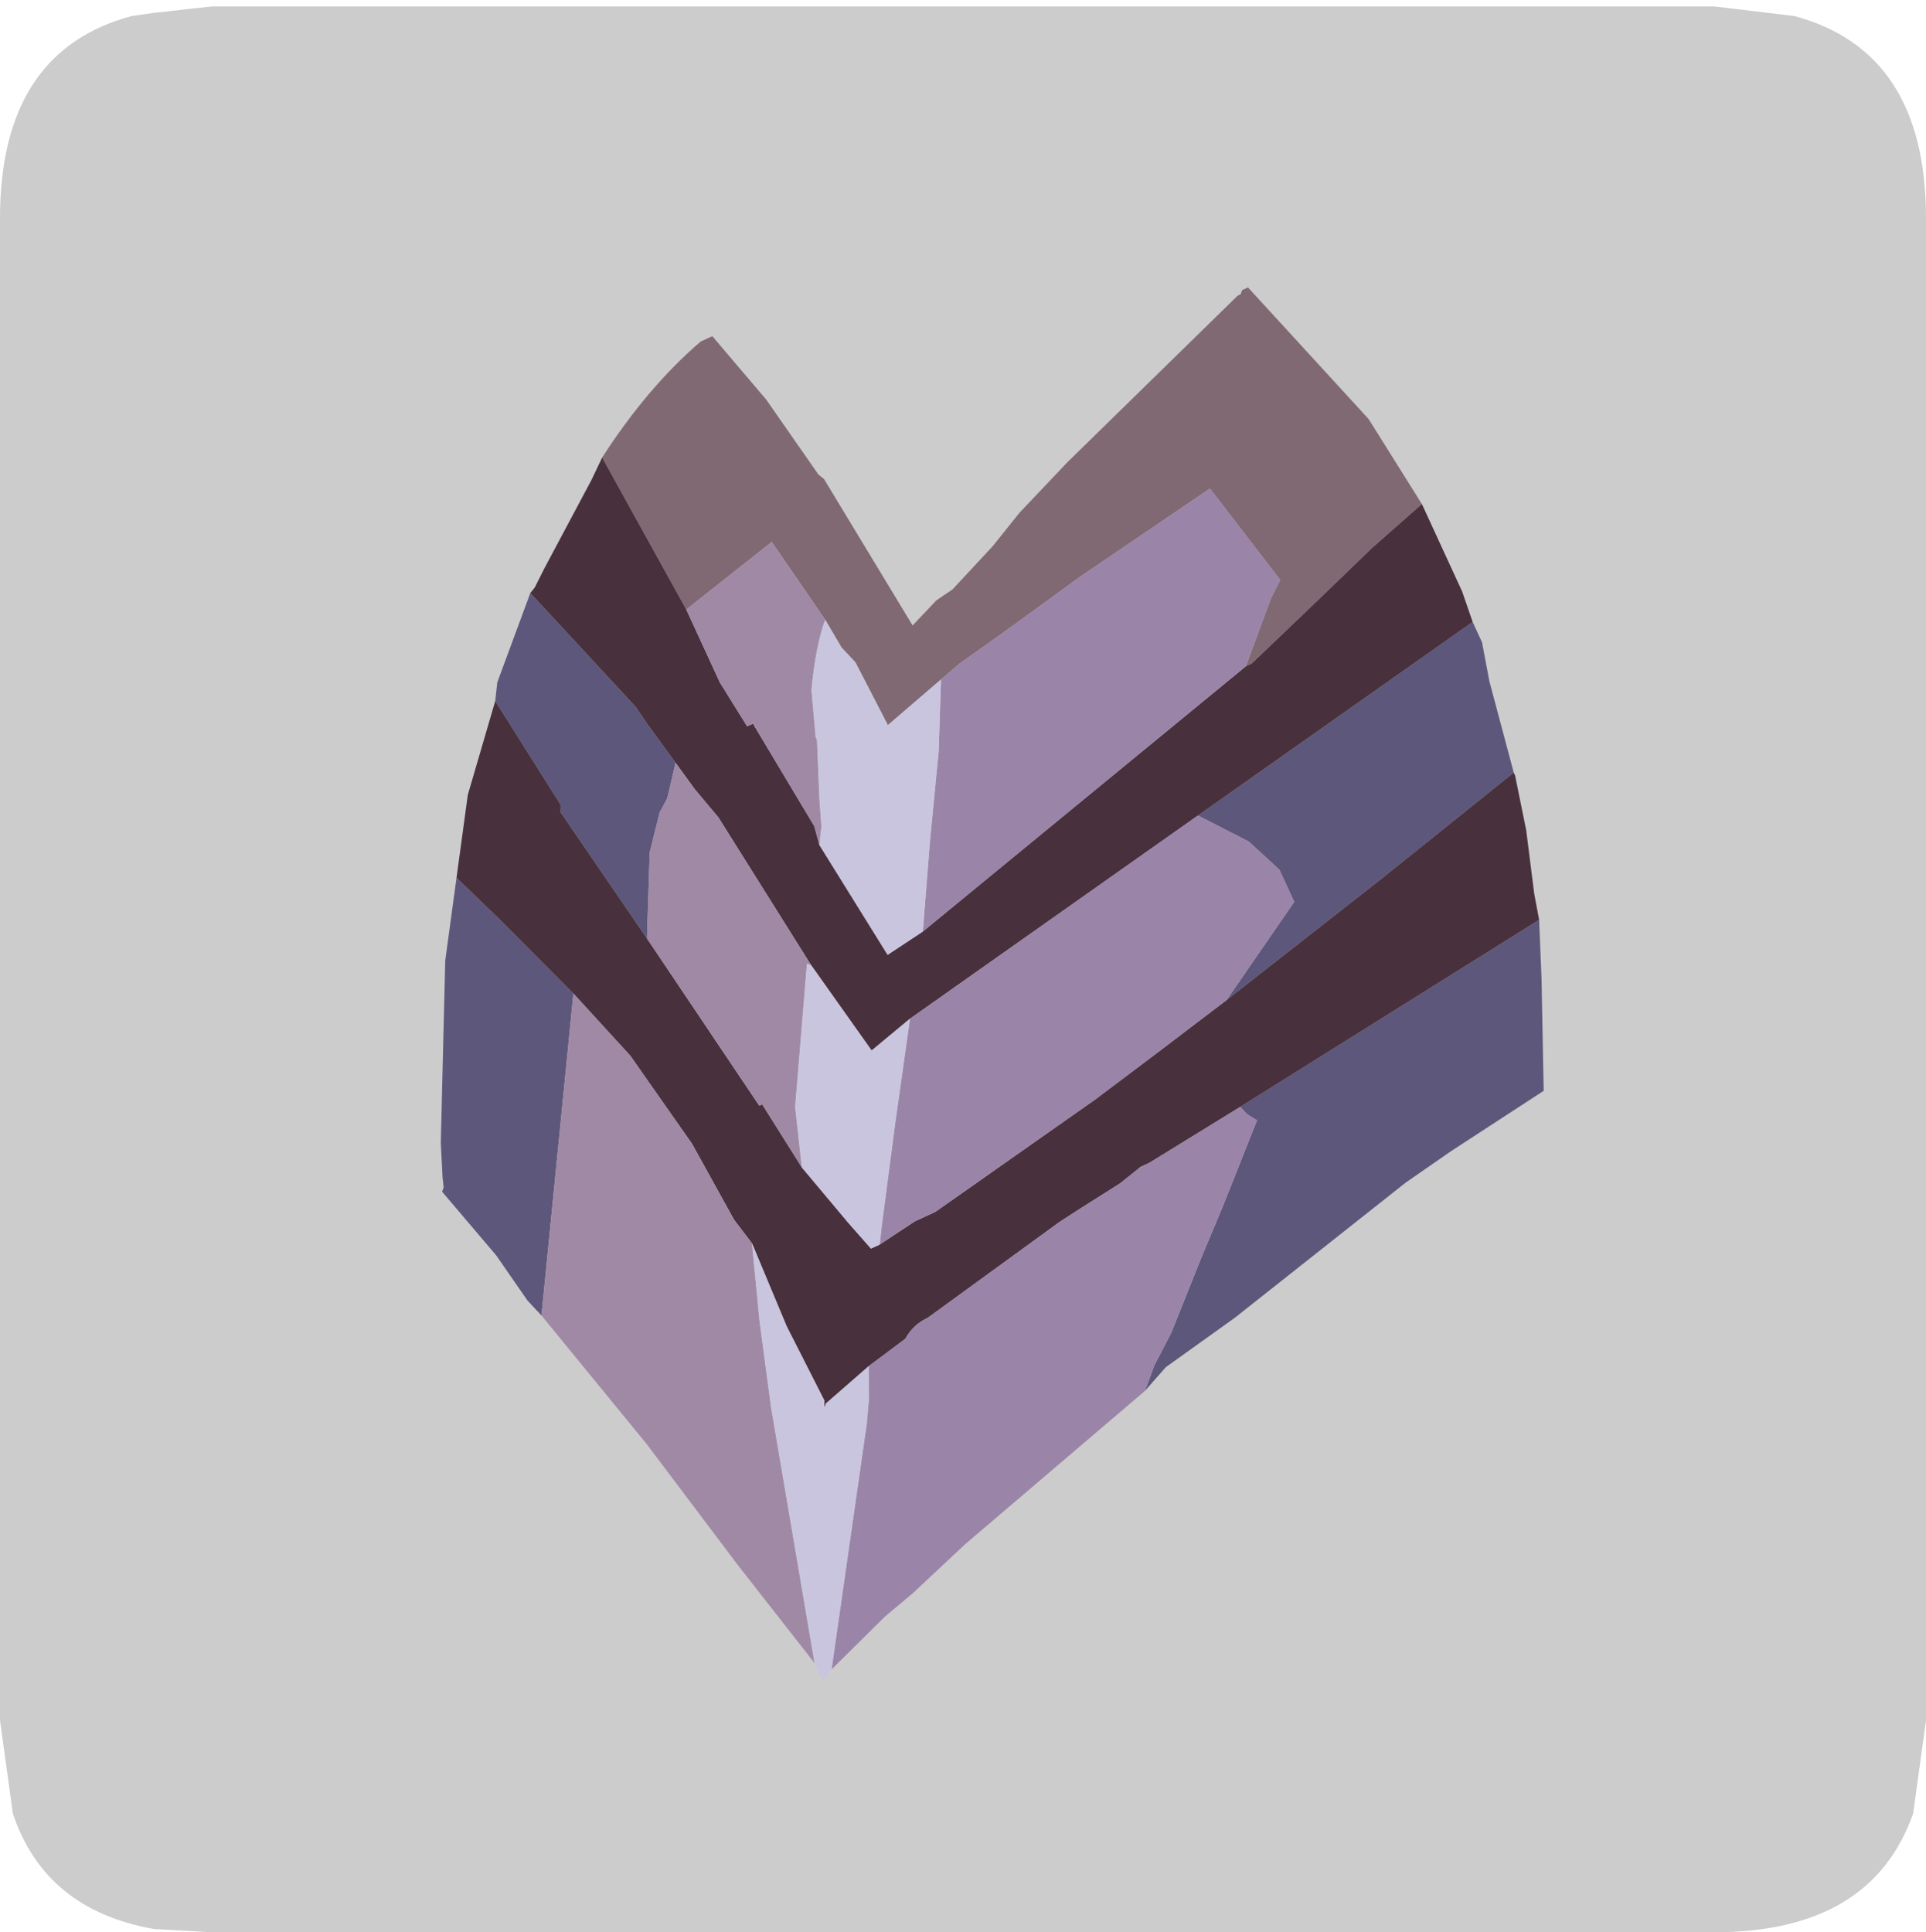 <?xml version="1.0" encoding="UTF-8" standalone="no"?>
<svg xmlns:ffdec="https://www.free-decompiler.com/flash" xmlns:xlink="http://www.w3.org/1999/xlink" ffdec:objectType="frame" height="30.1px" width="30.0px" xmlns="http://www.w3.org/2000/svg">
  <g transform="matrix(1.0, 0.0, 0.0, 1.0, 0.0, 0.0)">
    <use ffdec:characterId="1" height="30.0" transform="matrix(1.0, 0.0, 0.0, 1.0, 0.0, 0.0)" width="30.0" xlink:href="#shape0"/>
    <use ffdec:characterId="5" height="30.0" transform="matrix(1.0, 0.0, 0.0, 1.0, 0.0, 0.1)" width="30.0" xlink:href="#sprite0"/>
  </g>
  <defs>
    <g id="shape0" transform="matrix(1.0, 0.0, 0.0, 1.0, 0.0, 0.0)">
      <path d="M0.0 0.0 L30.0 0.0 30.0 30.0 0.0 30.0 0.0 0.0" fill="#33cc66" fill-opacity="0.0" fill-rule="evenodd" stroke="none"/>
    </g>
    <g id="sprite0" transform="matrix(1.0, 0.0, 0.0, 1.0, 0.0, 0.0)">
      <use ffdec:characterId="2" height="30.0" transform="matrix(1.0, 0.0, 0.0, 1.0, 0.0, 0.0)" width="30.0" xlink:href="#shape1"/>
      <filter id="filter0">
        <feColorMatrix in="SourceGraphic" result="filterResult0" type="matrix" values="0 0 0 0 1.0,0 0 0 0 1.0,0 0 0 0 1.0,0 0 0 1 0"/>
        <feConvolveMatrix divisor="25.0" in="filterResult0" kernelMatrix="1 1 1 1 1 1 1 1 1 1 1 1 1 1 1 1 1 1 1 1 1 1 1 1 1" order="5 5" result="filterResult1"/>
        <feComposite in="SourceGraphic" in2="filterResult1" operator="over" result="filterResult2"/>
      </filter>
      <use ffdec:characterId="4" filter="url(#filter0)" height="19.75" transform="matrix(0.908, -0.418, 0.418, 0.908, 2.56, 9.066)" width="18.35" xlink:href="#sprite1"/>
    </g>
    <g id="shape1" transform="matrix(1.0, 0.0, 0.0, 1.0, 0.0, 0.0)">
      <path d="M27.95 0.15 Q30.0 0.7 30.0 3.3 L30.0 26.7 29.8 28.15 Q29.15 30.0 26.7 30.0 L3.3 30.0 2.4 29.95 Q0.7 29.65 0.2 28.15 L0.0 26.7 0.0 3.3 Q0.0 0.7 2.05 0.15 L2.4 0.1 3.3 0.0 26.7 0.0 27.95 0.15" fill="#cccccc" fill-rule="evenodd" stroke="none"/>
    </g>
    <g id="sprite1" transform="matrix(1.0, 0.0, 0.0, 1.0, -0.95, -0.95)">
      <use ffdec:characterId="3" height="19.75" transform="matrix(1.0, 0.0, 0.0, 1.0, 0.95, 0.95)" width="18.35" xlink:href="#shape2"/>
    </g>
    <g id="shape2" transform="matrix(1.0, 0.0, 0.0, 1.0, -0.95, -0.95)">
      <path d="M8.0 1.95 Q9.1 1.25 10.15 0.95 L10.35 0.95 10.7 2.2 10.95 3.6 11.0 3.7 11.3 6.35 11.8 6.15 12.1 6.1 12.95 5.75 13.55 5.45 14.55 5.05 18.05 3.8 18.1 3.8 18.15 3.75 18.25 3.75 19.1 6.4 19.3 7.95 18.3 8.25 17.3 8.6 15.85 9.1 15.75 9.1 16.55 8.3 16.8 8.1 16.4 6.35 14.0 6.75 12.75 7.0 11.7 7.2 11.35 7.3 10.3 7.6 10.25 6.5 10.15 6.2 10.1 5.7 9.85 4.25 8.2 4.65 8.0 1.95" fill="#806973" fill-rule="evenodd" stroke="none"/>
      <path d="M19.25 9.95 L19.25 10.3 19.1 10.9 18.85 12.35 17.85 12.6 16.25 13.0 13.3 13.7 14.9 12.75 14.9 12.2 14.65 11.6 14.1 10.9 19.25 9.95 M18.25 14.6 L17.9 15.45 17.2 17.05 15.5 17.3 14.65 17.45 11.35 18.25 10.05 18.5 9.6 18.7 9.9 18.4 10.35 18.05 11.3 17.15 11.9 16.6 12.95 15.6 12.85 15.45 12.8 15.3 18.25 14.6 M1.55 13.7 L1.45 13.4 1.3 12.55 0.95 11.3 1.0 11.25 1.05 11.1 1.25 10.6 2.5 8.05 3.2 6.95 3.55 7.85 4.1 9.35 1.55 13.7 M4.9 4.7 L5.05 4.45 6.1 3.4 6.85 5.7 6.9 6.0 7.05 6.75 6.7 7.2 6.5 7.35 6.1 7.85 5.5 9.05 5.1 6.7 5.15 6.6 4.9 4.7" fill="#5d577b" fill-rule="evenodd" stroke="none"/>
      <path d="M19.3 7.95 L19.3 9.45 19.25 9.95 14.1 10.9 8.7 11.9 7.95 12.1 7.65 10.5 7.3 7.8 7.15 7.25 7.05 6.75 6.9 6.0 6.85 5.7 6.1 3.4 6.2 3.35 6.45 3.15 7.7 2.2 8.0 1.95 8.2 4.65 8.2 5.9 8.3 6.7 8.4 6.7 8.6 8.55 8.55 8.85 8.8 10.85 9.45 10.75 15.75 9.1 15.85 9.1 17.3 8.6 18.3 8.25 19.3 7.95 M18.85 12.35 L18.85 12.4 18.65 13.25 18.35 14.2 18.25 14.6 12.8 15.3 11.15 15.5 11.05 15.5 11.0 15.5 10.6 15.6 9.85 15.7 9.5 15.75 7.0 16.25 Q6.75 16.25 6.55 16.4 L5.85 16.55 5.0 16.8 4.95 16.85 5.0 16.75 4.95 15.45 5.0 14.05 4.9 13.6 4.8 12.25 4.5 10.6 4.1 9.35 3.55 7.85 3.2 6.95 3.9 5.85 4.9 4.7 5.15 6.6 5.1 6.7 5.5 9.05 6.0 12.15 6.05 12.15 6.2 13.3 6.5 14.4 6.65 14.9 6.8 14.9 7.45 14.8 7.8 14.8 10.8 14.25 11.95 14.0 13.3 13.7 16.25 13.0 17.85 12.6 18.85 12.35" fill="#48303d" fill-rule="evenodd" stroke="none"/>
      <path d="M9.6 18.7 L6.05 19.7 5.0 20.05 4.45 20.2 3.35 20.6 5.45 17.35 5.65 17.0 5.85 16.55 6.55 16.4 Q6.75 16.25 7.0 16.25 L9.5 15.75 9.85 15.7 10.6 15.6 11.0 15.5 11.05 15.5 11.15 15.5 12.8 15.3 12.85 15.45 12.95 15.6 11.9 16.6 11.3 17.15 10.35 18.05 9.9 18.4 9.6 18.7 M11.35 7.3 L11.7 7.2 12.75 7.0 14.0 6.75 16.4 6.35 16.8 8.1 16.55 8.3 15.75 9.1 9.45 10.75 10.15 9.5 10.5 8.9 10.85 8.3 11.35 7.3 M14.1 10.9 L14.65 11.6 14.9 12.2 14.9 12.75 13.3 13.7 11.95 14.0 10.8 14.25 7.8 14.8 7.45 14.8 6.8 14.9 6.95 14.65 7.8 13.3 8.7 11.9 14.1 10.9" fill="#9a84a8" fill-rule="evenodd" stroke="none"/>
      <path d="M3.15 20.4 L2.7 18.5 2.2 16.2 1.55 13.7 4.1 9.35 4.5 10.6 4.8 12.25 4.9 13.6 5.0 14.05 4.6 15.2 4.2 16.5 3.15 20.4 M8.2 4.65 L9.85 4.25 10.1 5.7 Q9.8 6.0 9.45 6.6 L9.2 7.3 9.2 7.35 8.85 8.2 8.7 8.6 8.55 8.85 8.6 8.55 8.4 6.7 8.3 6.7 8.2 5.9 8.2 4.65 M7.65 10.5 L7.6 10.45 6.5 12.4 6.2 13.3 6.05 12.15 6.0 12.15 5.5 9.05 6.1 7.85 6.5 7.35 6.7 7.2 7.05 6.75 7.15 7.25 7.3 7.8 7.65 10.5" fill="#a089a5" fill-rule="evenodd" stroke="none"/>
      <path d="M3.35 20.6 L3.15 20.7 3.15 20.4 4.2 16.5 4.6 15.2 5.0 14.05 4.95 15.45 5.0 16.75 4.95 16.85 5.0 16.8 5.85 16.55 5.65 17.0 5.45 17.35 3.35 20.6 M10.1 5.7 L10.15 6.2 10.25 6.5 10.3 7.6 11.35 7.3 10.85 8.3 10.5 8.9 10.15 9.5 9.45 10.75 8.8 10.85 8.55 8.85 8.7 8.6 8.85 8.2 9.2 7.35 9.2 7.3 9.45 6.6 Q9.8 6.0 10.1 5.7 M8.7 11.9 L7.8 13.3 6.95 14.65 6.8 14.9 6.65 14.9 6.5 14.4 6.2 13.3 6.5 12.4 7.6 10.45 7.65 10.5 7.95 12.1 8.7 11.9" fill="#c9c5de" fill-rule="evenodd" stroke="none"/>
    </g>
  </defs>
</svg>

